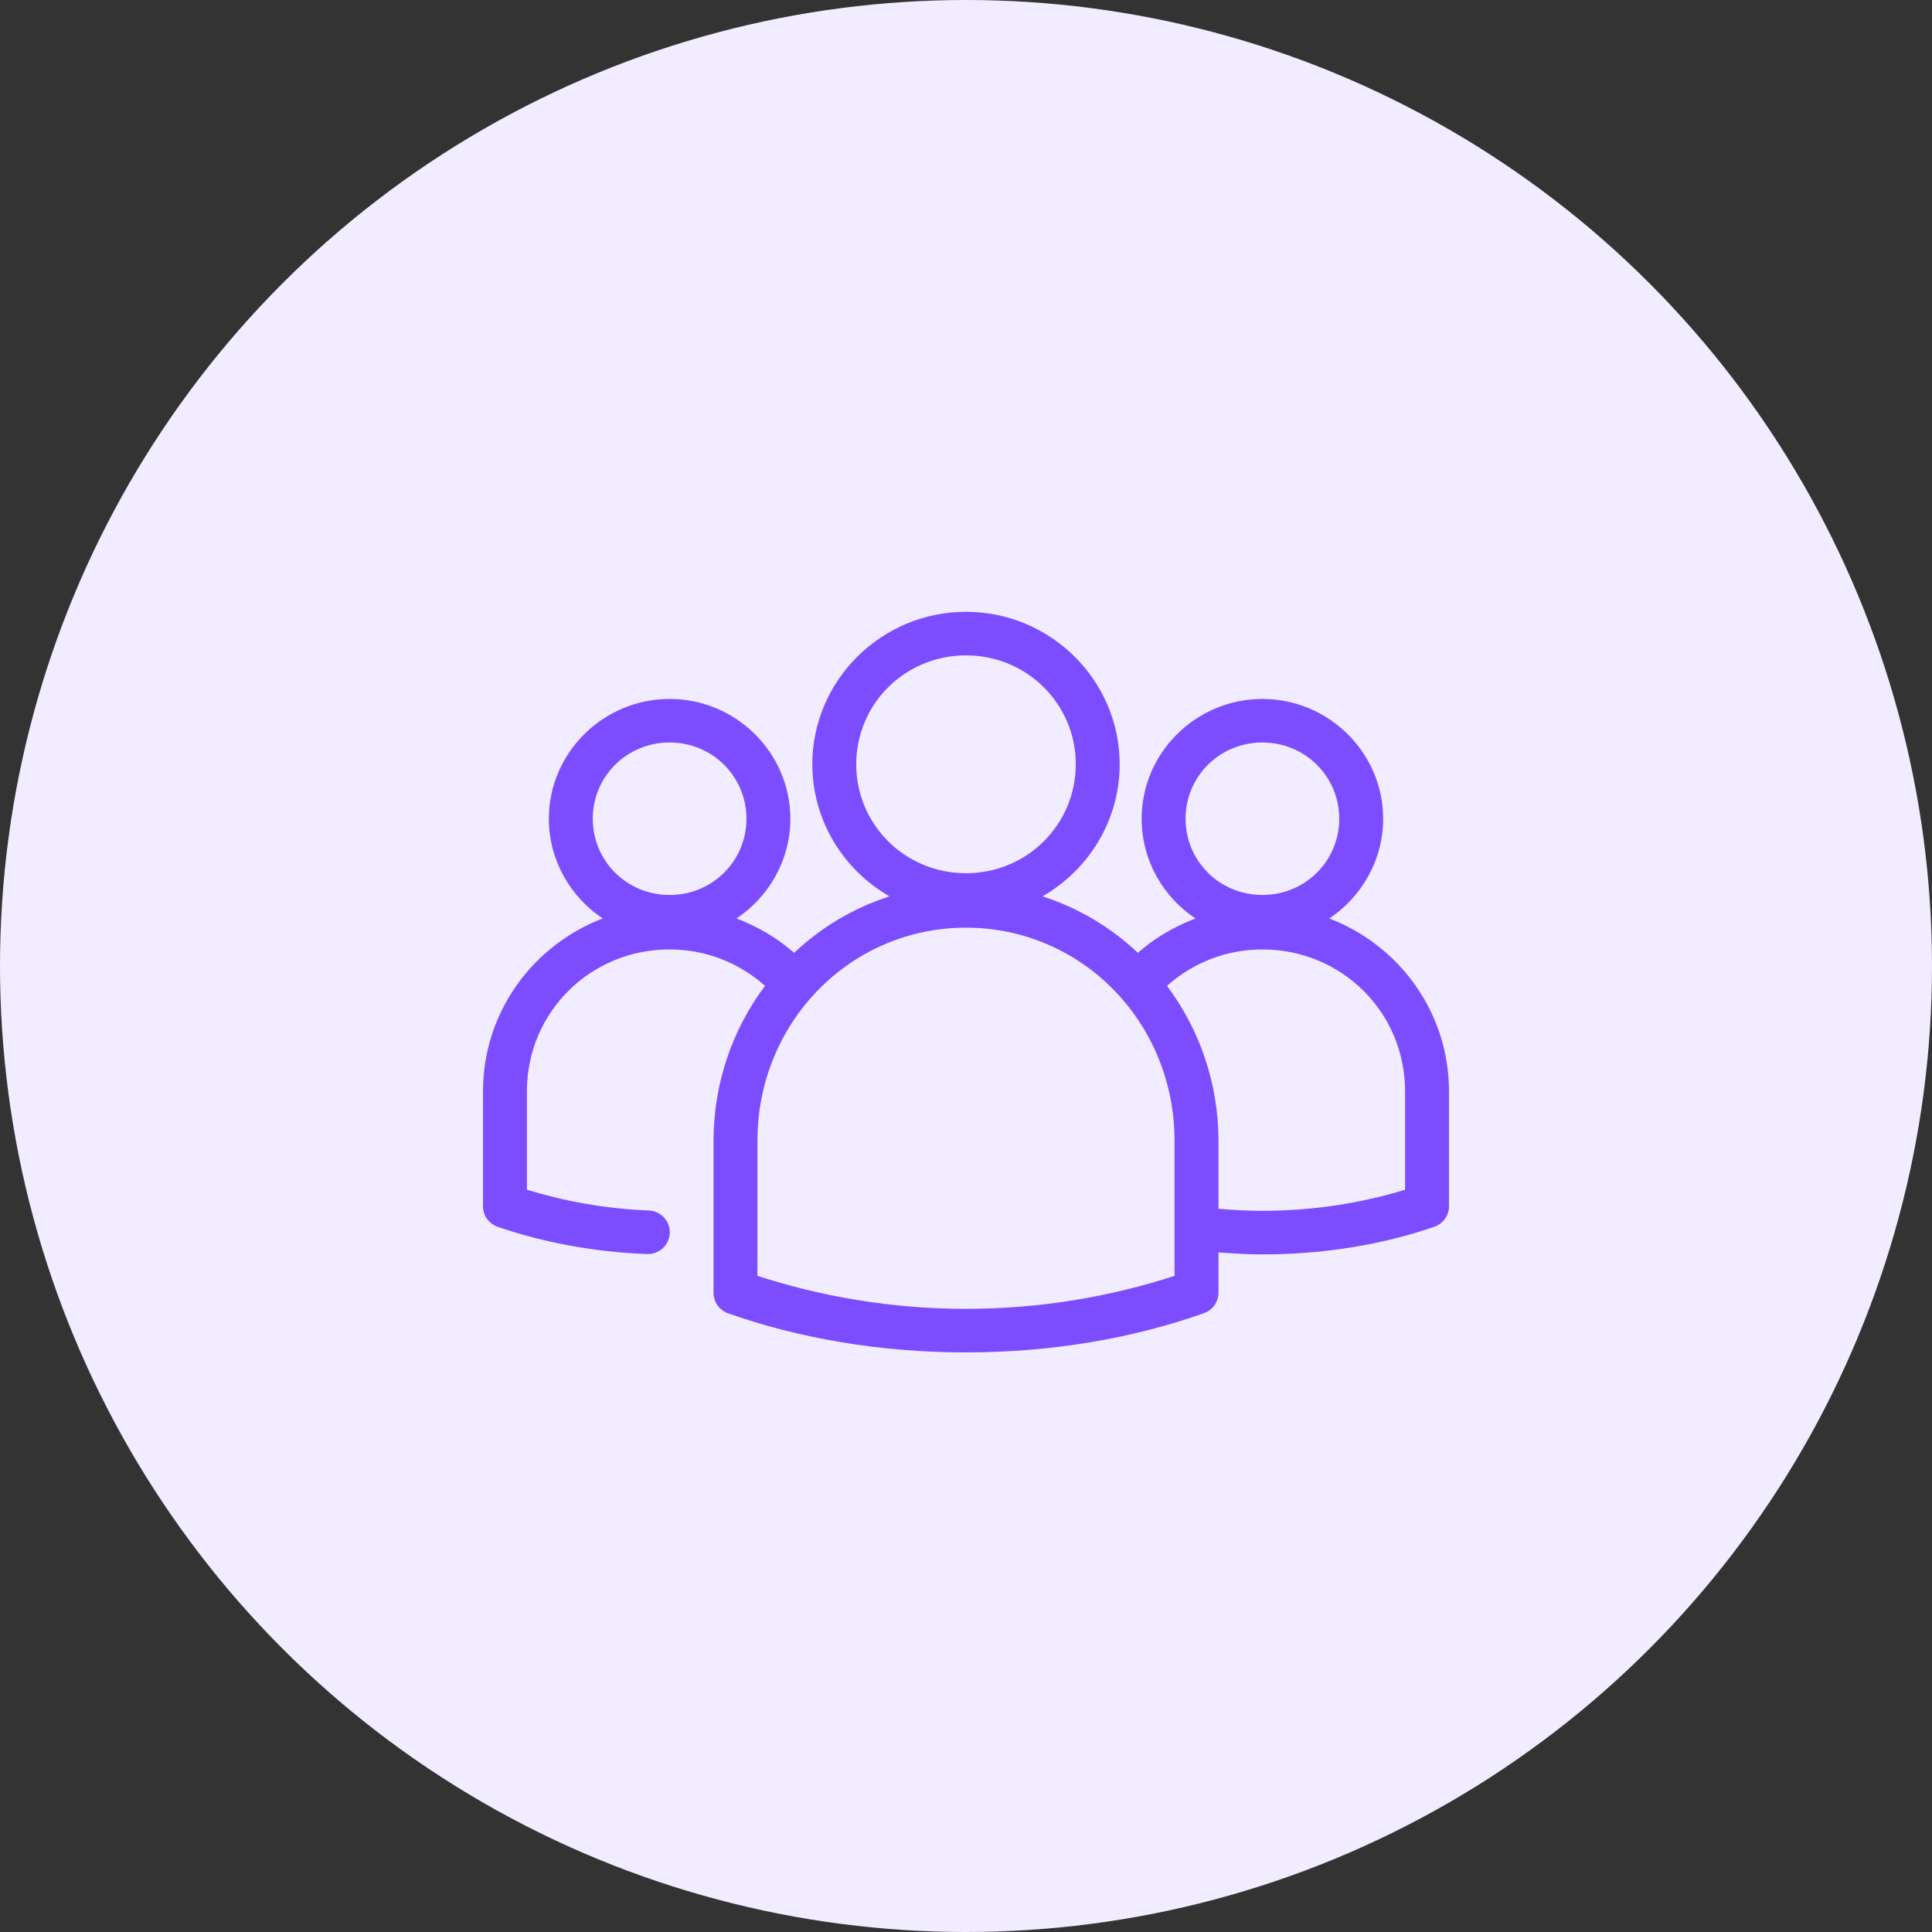 <?xml version="1.0" encoding="UTF-8"?>
<svg width="70px" height="70px" viewBox="0 0 70 70" version="1.1" xmlns="http://www.w3.org/2000/svg" xmlns:xlink="http://www.w3.org/1999/xlink">
    <rect x="0" y="0" width="70" height="70" fill="#333333" stroke="none"/>
    <!-- Generator: Sketch 50.2 (55047) - http://www.bohemiancoding.com/sketch -->
    <title>Group 17</title>
    <desc>Created with Sketch.</desc>
    <defs></defs>
    <g id="UI" stroke="none" stroke-width="1" fill="none" fill-rule="evenodd">
        <g id="Release-Notes" transform="translate(-530, -1771)">
            <g id="Group-19" transform="translate(530, 1771)">
                <g id="Group-18">
                    <g id="Group-17">
                        <g id="Group-5" fill="#F1ECFF">
                            <circle id="Oval-2" cx="35" cy="35" r="35"></circle>
                        </g>
                        <g id="noun_1187700_cc" transform="translate(17.5, 22.167)" fill="#7C4DFF" fill-rule="nonzero">
                            <path d="M17.5,0 C14.434,0 11.932,2.483 11.932,5.525 C11.932,7.565 13.062,9.353 14.728,10.309 C13.425,10.731 12.249,11.432 11.273,12.356 C10.67,11.822 9.955,11.405 9.185,11.111 C10.357,10.33 11.136,8.996 11.136,7.498 C11.136,5.11 9.168,3.157 6.761,3.157 C4.355,3.157 2.386,5.11 2.386,7.498 C2.386,8.996 3.165,10.33 4.338,11.111 C1.801,12.08 0,14.515 0,17.375 L0,21.543 C0.002,21.877 0.216,22.173 0.534,22.283 C2.167,22.845 4.001,23.194 5.941,23.27 C6.225,23.281 6.494,23.14 6.646,22.902 C6.797,22.663 6.809,22.362 6.677,22.112 C6.544,21.863 6.287,21.702 6.003,21.691 C4.415,21.629 2.936,21.349 1.591,20.939 L1.591,17.375 C1.591,14.513 3.884,12.233 6.761,12.233 C8.096,12.233 9.302,12.735 10.217,13.552 C9.049,15.117 8.352,17.063 8.352,19.175 L8.352,24.675 C8.353,25.006 8.561,25.301 8.874,25.415 C11.445,26.323 14.385,26.833 17.5,26.833 C20.615,26.833 23.543,26.323 26.113,25.415 C26.431,25.306 26.645,25.009 26.648,24.675 L26.648,23.208 C27.171,23.251 27.699,23.282 28.239,23.282 C30.485,23.282 32.603,22.924 34.466,22.283 C34.784,22.173 34.998,21.877 35,21.543 L35,17.375 C35,14.515 33.199,12.08 30.662,11.111 C31.835,10.33 32.614,8.996 32.614,7.498 C32.614,5.11 30.645,3.157 28.239,3.157 C25.832,3.157 23.864,5.11 23.864,7.498 C23.864,9 24.637,10.33 25.815,11.111 C25.045,11.405 24.33,11.822 23.727,12.356 C22.751,11.431 21.575,10.731 20.272,10.309 C21.938,9.353 23.068,7.565 23.068,5.525 C23.068,2.483 20.566,0 17.5,0 Z M17.5,1.578 C19.706,1.578 21.477,3.336 21.477,5.525 C21.477,7.713 19.706,9.471 17.5,9.471 C15.294,9.471 13.523,7.713 13.523,5.525 C13.523,3.336 15.294,1.578 17.5,1.578 Z M6.761,4.735 C8.308,4.735 9.545,5.963 9.545,7.498 C9.545,9.032 8.308,10.26 6.761,10.26 C5.214,10.26 3.977,9.032 3.977,7.498 C3.977,5.963 5.214,4.735 6.761,4.735 Z M28.239,4.735 C29.786,4.735 31.023,5.963 31.023,7.498 C31.023,9.032 29.786,10.26 28.239,10.26 C26.692,10.26 25.455,9.032 25.455,7.498 C25.455,5.963 26.692,4.735 28.239,4.735 Z M17.5,11.444 C21.689,11.444 25.057,14.87 25.057,19.175 L25.057,24.059 C22.787,24.798 20.24,25.255 17.5,25.255 C14.764,25.255 12.212,24.796 9.943,24.059 L9.943,19.175 C9.943,14.871 13.311,11.444 17.5,11.444 Z M28.239,12.233 C31.116,12.233 33.409,14.513 33.409,17.375 L33.409,20.939 C31.85,21.415 30.112,21.703 28.239,21.703 C27.703,21.703 27.17,21.675 26.648,21.629 L26.648,19.175 C26.648,17.064 25.951,15.117 24.783,13.552 C25.698,12.735 26.904,12.233 28.239,12.233 Z" id="Shape"></path>
                        </g>
                    </g>
                </g>
            </g>
        </g>
    </g>
</svg>